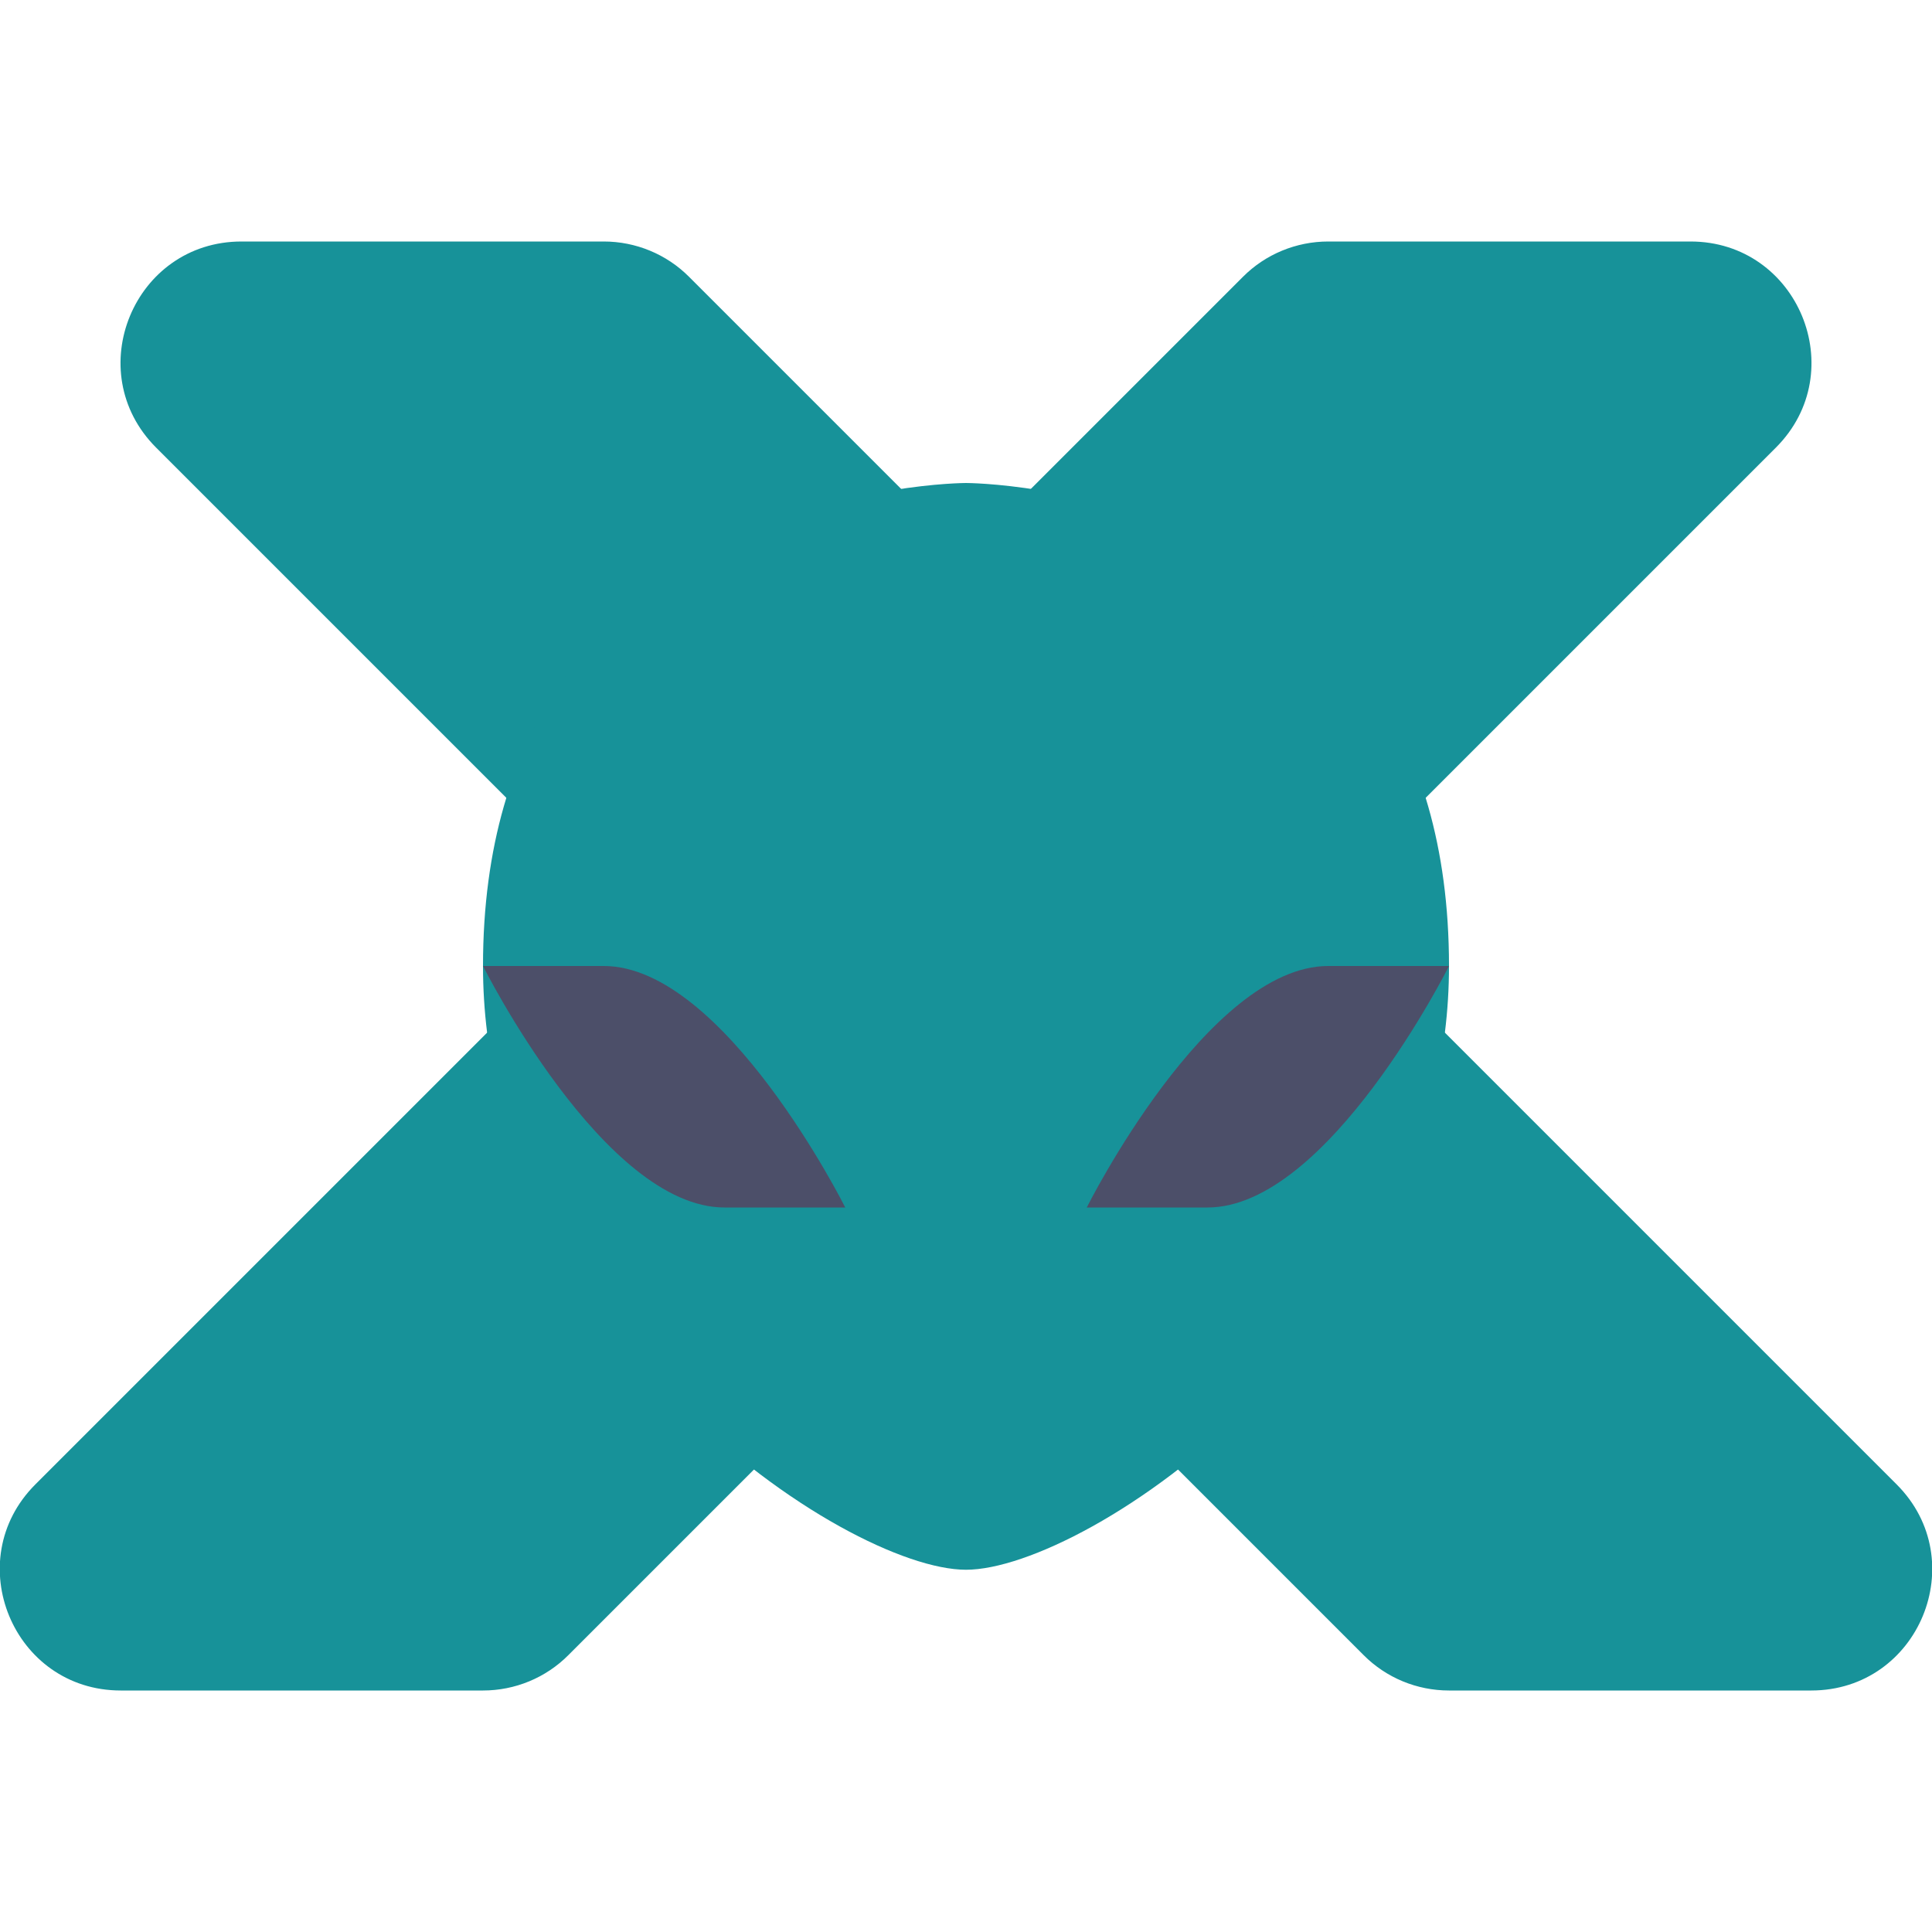 <svg width="16" height="16" version="1.1" xmlns="http://www.w3.org/2000/svg">
 <path d="M 2 2 C 1.109 2 0.663 3.077 1.293 3.707 L 5.086 7.5 L 0.293 12.293 C -0.337 12.923 0.109 14 1 14 L 4 14 C 4.265 14 4.52 13.895 4.707 13.707 L 8 10.414 L 11.293 13.707 C 11.48 13.895 11.735 14 12 14 L 15 14 C 15.891 14 16.337 12.923 15.707 12.293 L 10.914 7.5 L 14.707 3.707 C 15.337 3.077 14.891 2 14 2 L 11 2 C 10.735 2 10.48 2.105 10.293 2.293 L 8 4.586 L 5.707 2.293 C 5.52 2.105 5.265 2 5 2 L 2 2 z " style="fill:#179299"/>
 <path d="m8 13c1 0 4-2 4-5 0-4-4-4-4-4s-4 0-4 4c0 3 3 5 4 5z" style="fill:#179299"/>
 <path d="m9 10s1-2 2-2h1s-1 2-2 2z" style="fill:#4c4f69"/>
 <path d="m7 10s-1-2-2-2h-1s1 2 2 2z" style="fill:#4c4f69"/>
</svg>
